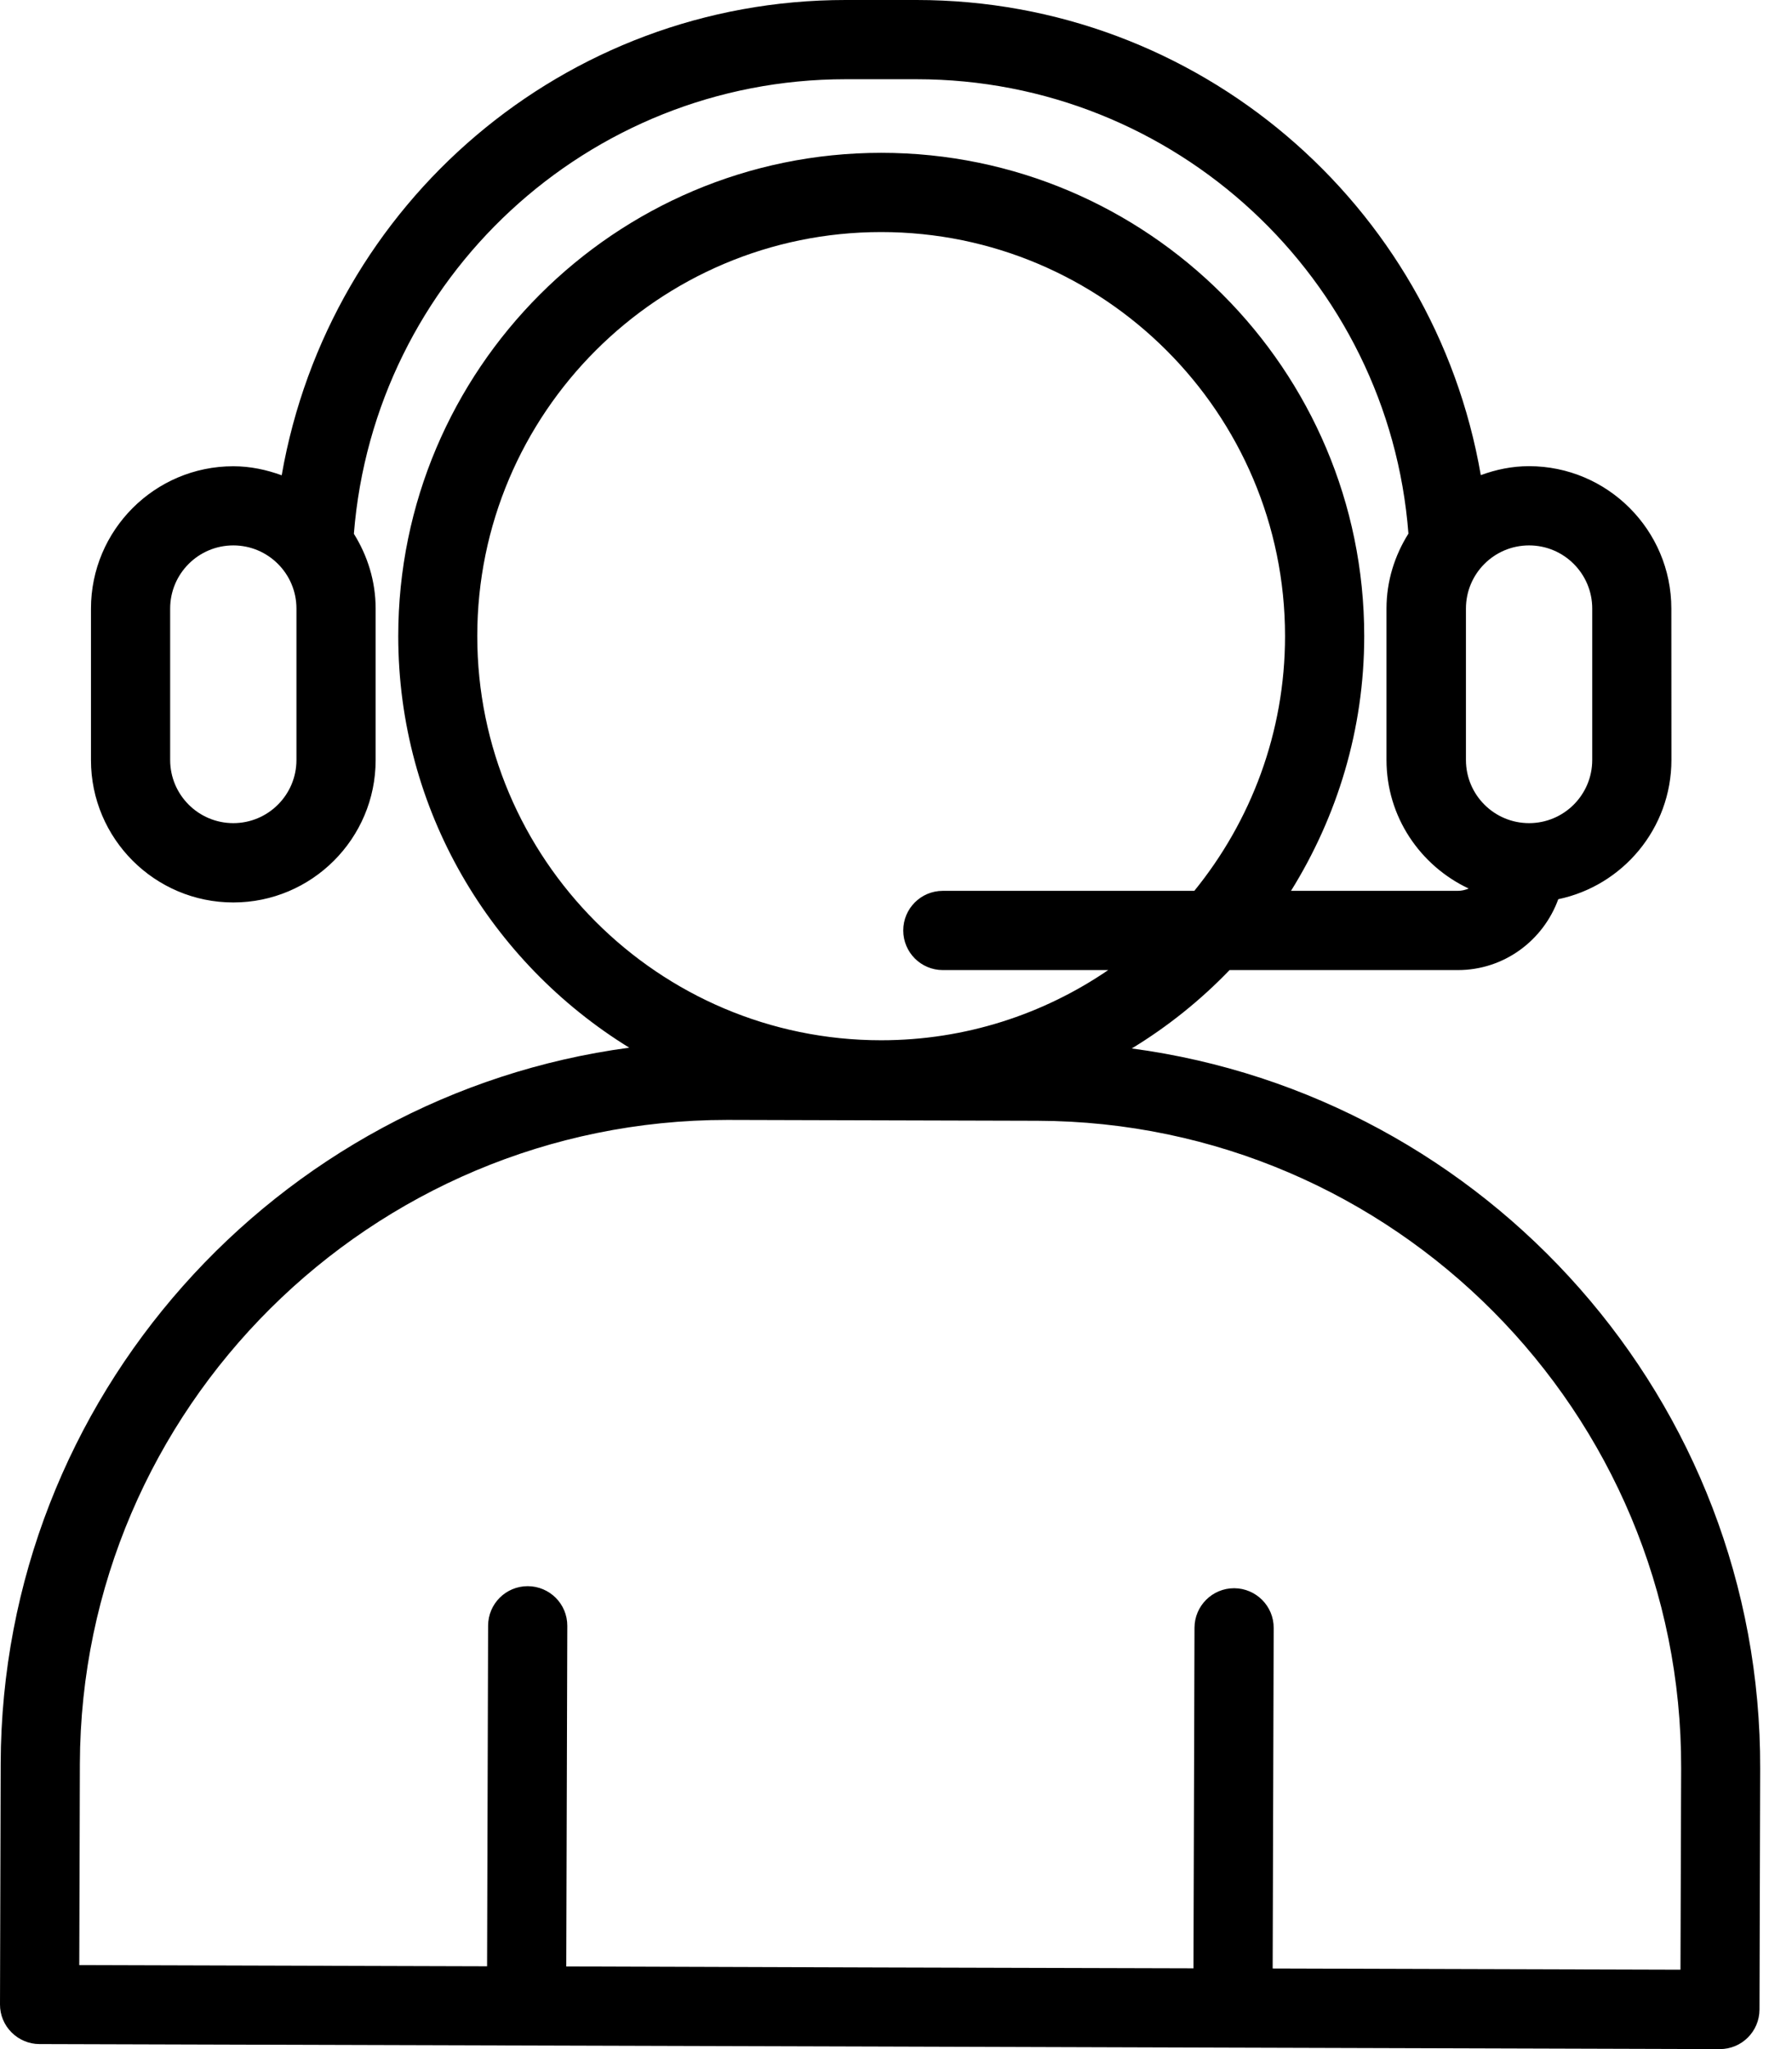 <svg width="21" height="24" viewBox="0 0 21 24" fill="none" xmlns="http://www.w3.org/2000/svg">
<path d="M13.263 12.28C13.684 12.024 14.069 11.715 14.409 11.362H17.084C17.627 11.362 18.085 11.015 18.261 10.532C19.017 10.374 19.587 9.703 19.587 8.9L19.586 7.128C19.586 6.208 18.837 5.46 17.918 5.46C17.718 5.46 17.53 5.5 17.353 5.565C16.805 2.39 14.041 0 10.741 0H9.909C6.616 0 3.858 2.379 3.301 5.567C3.124 5.502 2.933 5.461 2.734 5.461C1.814 5.461 1.066 6.209 1.066 7.129V8.903C1.066 9.822 1.814 10.57 2.734 10.57C3.654 10.57 4.402 9.822 4.402 8.903V7.128C4.402 6.805 4.306 6.507 4.147 6.252C4.385 3.256 6.887 0.928 9.909 0.928H10.741C13.771 0.928 16.276 3.265 16.505 6.25C16.345 6.505 16.248 6.804 16.248 7.128V8.901C16.248 9.568 16.644 10.14 17.211 10.407C17.173 10.423 17.129 10.434 17.083 10.434H15.129C15.669 9.566 15.987 8.546 15.987 7.45C15.987 4.329 13.448 1.79 10.327 1.79C7.206 1.79 4.667 4.329 4.667 7.45C4.667 9.489 5.753 11.273 7.374 12.271C3.235 12.824 0.021 16.368 0.008 20.654L2.02469e-05 23.476C-0.001 23.599 0.048 23.717 0.135 23.804C0.222 23.891 0.339 23.941 0.462 23.941L10.3 23.97L14.447 23.983H14.448H14.45L20.154 24H20.155C20.41 24 20.618 23.794 20.619 23.537L20.627 20.715C20.641 16.406 17.425 12.836 13.263 12.28ZM3.474 8.901C3.474 9.31 3.142 9.641 2.734 9.641C2.326 9.641 1.994 9.31 1.994 8.901V7.128C1.994 6.719 2.326 6.388 2.734 6.388C3.142 6.388 3.474 6.719 3.474 7.128V8.901ZM17.179 7.128C17.179 6.719 17.51 6.388 17.919 6.388C18.327 6.388 18.659 6.719 18.659 7.128V8.901C18.659 9.31 18.327 9.641 17.919 9.641C17.51 9.641 17.179 9.31 17.179 8.901V7.128ZM5.593 7.45C5.593 4.84 7.716 2.718 10.326 2.718C12.936 2.718 15.059 4.84 15.059 7.45C15.059 8.58 14.659 9.618 13.996 10.434H11.049C10.792 10.434 10.585 10.641 10.585 10.898C10.585 11.154 10.792 11.362 11.049 11.362H12.987C12.228 11.88 11.312 12.184 10.326 12.184C7.717 12.184 5.593 10.06 5.593 7.45ZM19.693 23.07L14.914 23.056L14.926 19.067C14.927 18.811 14.719 18.603 14.463 18.602H14.462C14.207 18.602 13.999 18.808 13.998 19.065L13.986 23.054L10.305 23.044L6.636 23.032L6.648 19.043C6.649 18.786 6.441 18.579 6.185 18.578H6.184C5.928 18.578 5.721 18.784 5.72 19.04L5.708 23.03L0.929 23.016L0.936 20.657C0.949 16.499 4.342 13.117 8.522 13.117L12.159 13.127C16.331 13.14 19.713 16.543 19.701 20.713L19.693 23.07Z" fill="black"/>
</svg>
